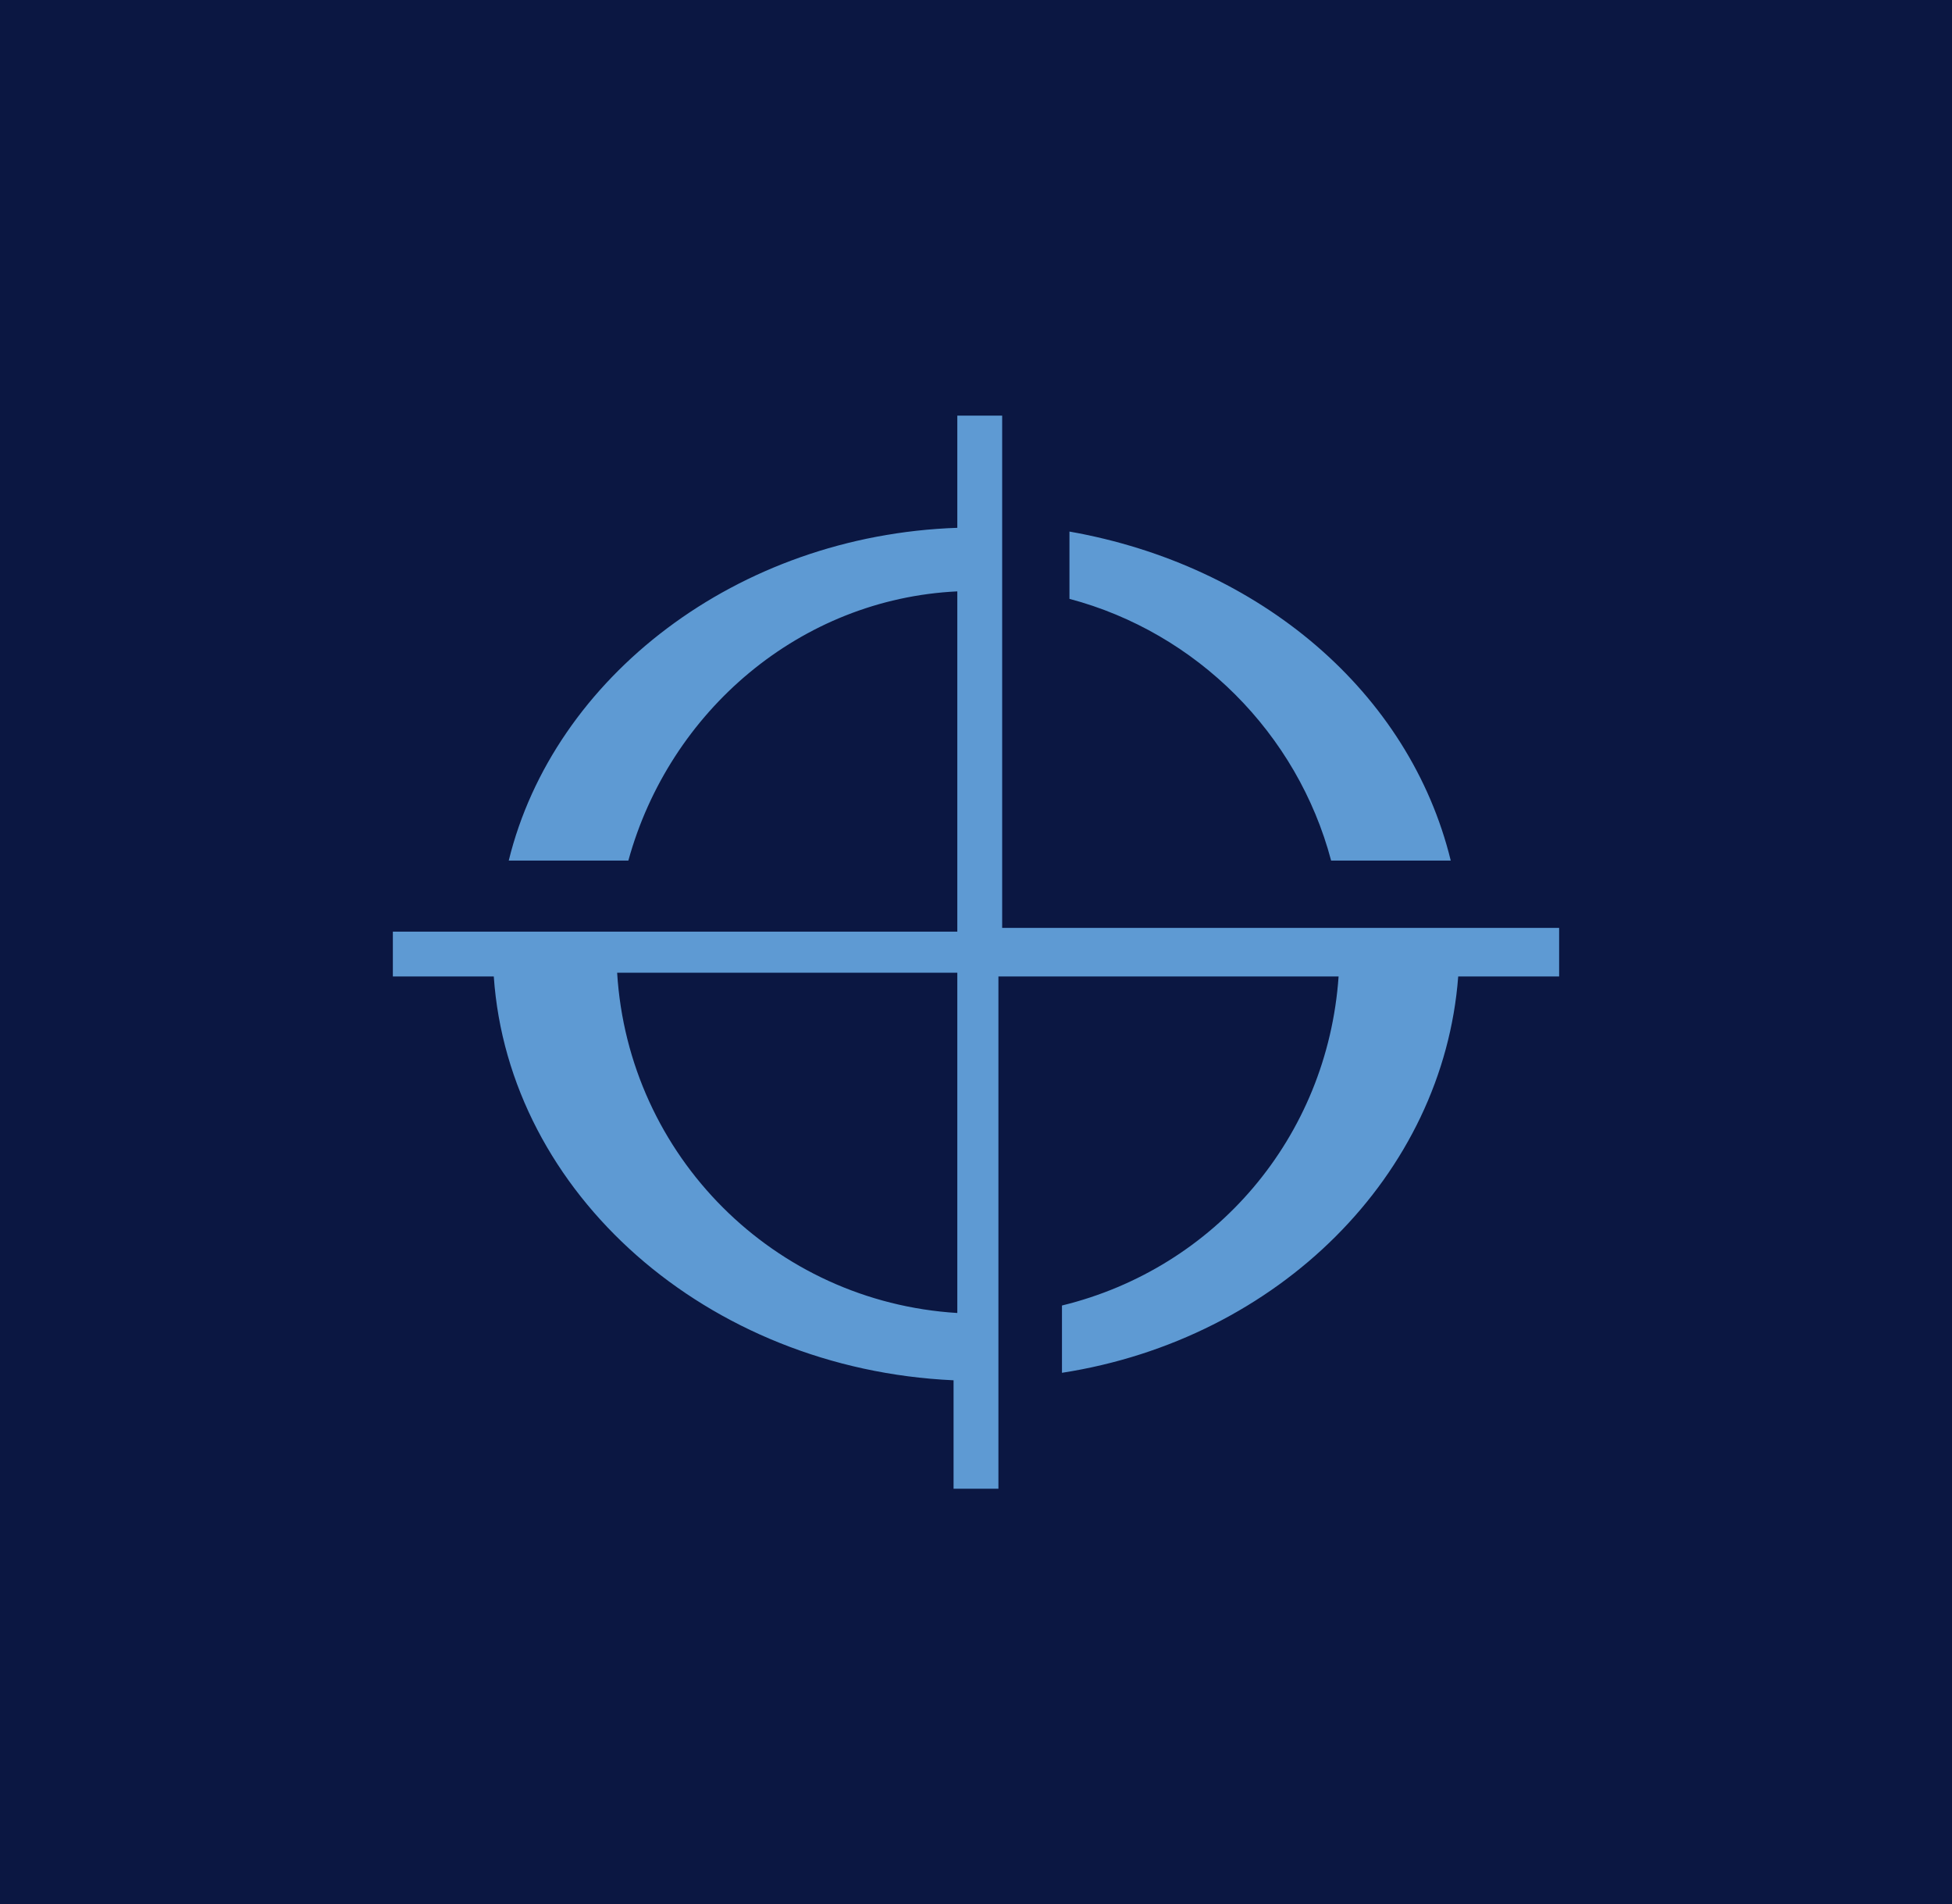 <svg xmlns="http://www.w3.org/2000/svg" width="373.8" height="364.6">
  <rect width="373.8" height="364.6" fill="#0b1742" />
  <path fill="#5e9ad3" d="M191.911 177.647V79.578h-8.59v21.475c-42.234 1.432-77.31 28.633-85.9 63.709h22.907c7.874-28.633 32.928-50.108 62.993-51.54v65.141H75.23v8.59h19.327c2.863 41.518 40.802 75.162 88.047 77.31v20.759h8.59v-98.069h65.141c-2.148 30.781-23.622 55.835-52.972 62.993v12.885c41.518-6.442 73.015-37.939 75.878-75.878h19.327v-9.306H191.911zm-8.59 73.731c-35.076-2.147-62.993-30.065-65.141-65.141h65.141zm71.583-86.616h22.907c-7.874-32.212-36.507-56.551-73.015-62.993v12.885c24.338 6.442 43.666 25.77 50.108 50.108" />
</svg>